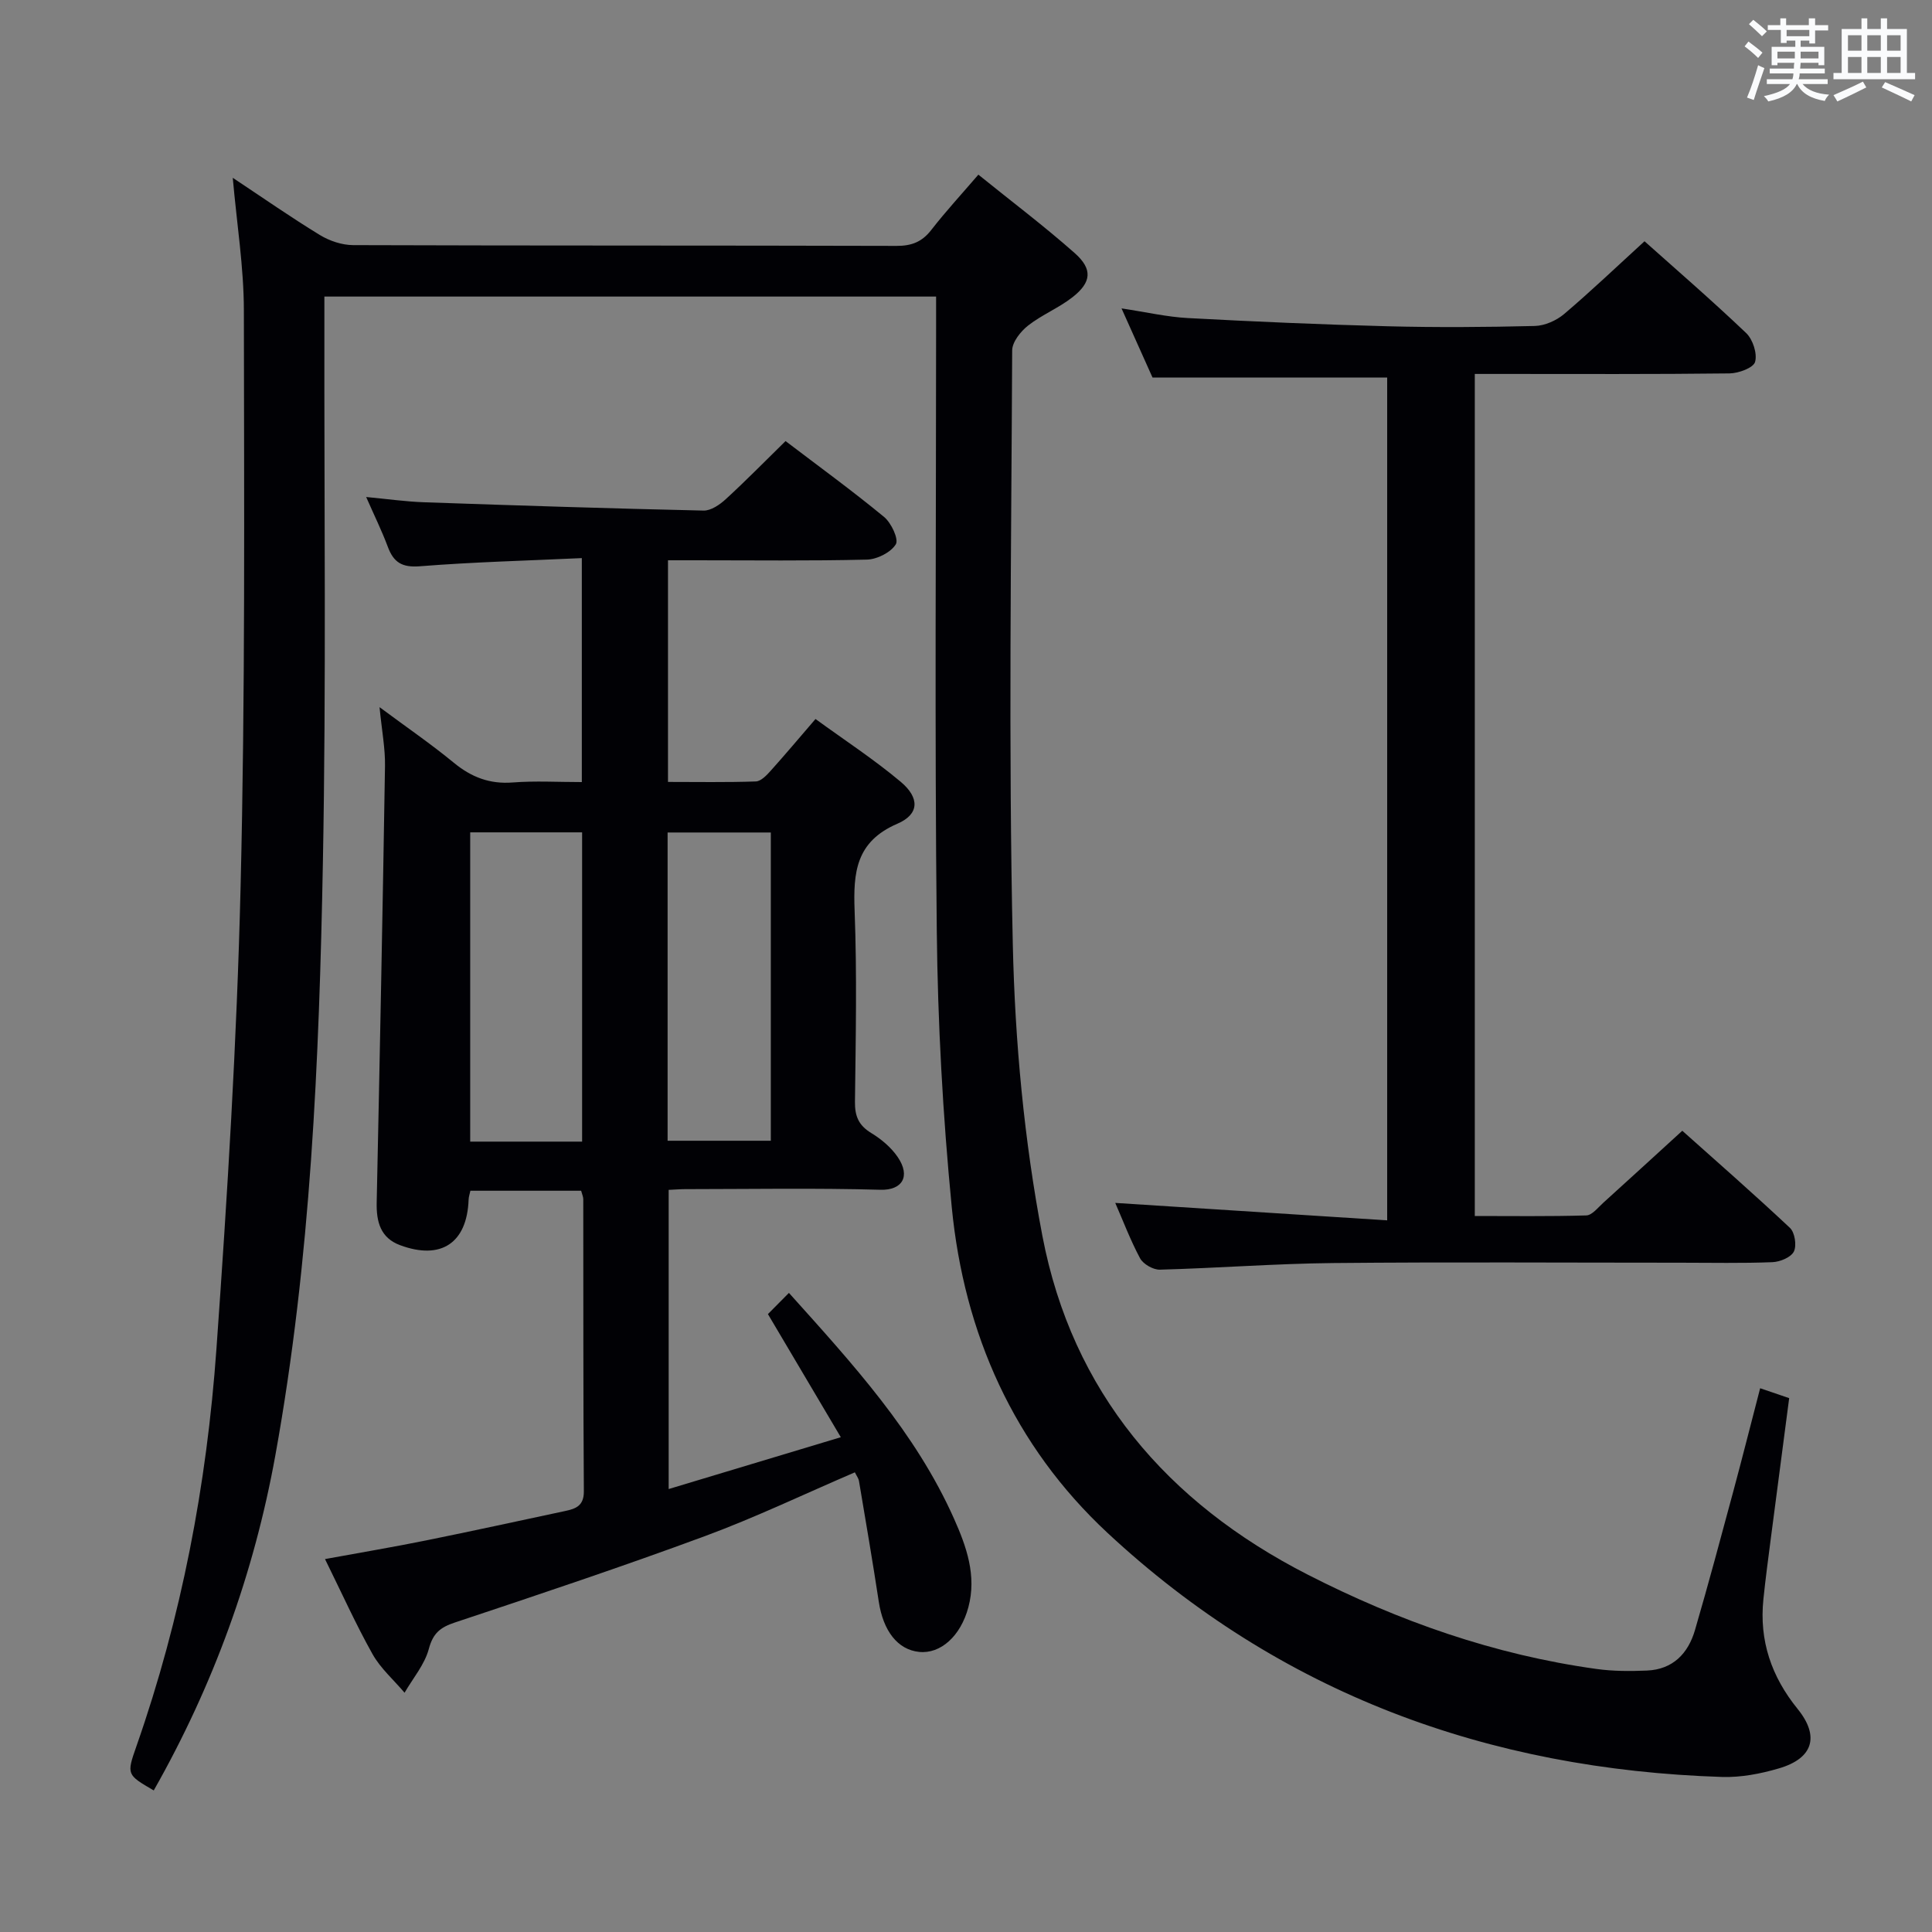 <svg enable-background="new 0 0 400 400" viewBox="0 0 400 400" xmlns="http://www.w3.org/2000/svg"><rect x="0" y="0" width="400" height="400" fill="#808080" stroke="none"/><g fill="#010105"><path d="m364.42 287.42c2.31.79 3.99 1.36 6.01 2.05-1.28 9.76-2.53 19.28-3.77 28.81-.55 4.28-1.13 8.56-1.57 12.85-.88 8.56 1.66 15.99 7.09 22.69 4.62 5.7 3.18 10.25-3.89 12.31-3.77 1.11-7.84 1.89-11.75 1.77-48.47-1.55-91.53-17.29-127.26-50.55-19.37-18.04-29.68-41.23-32.23-67.42-1.85-19-2.9-38.14-3.1-57.23-.45-41.65-.14-83.31-.14-124.97 0-1.98 0-3.96 0-6.33-42.19 0-84.07 0-126.65 0v5.74c-.06 37.16.39 74.32-.31 111.47-.77 41.05-2.5 82.09-9.83 122.64-4.44 24.57-12.86 47.71-25.19 69.44-5.58-3.25-5.65-3.27-3.59-9.14 9.34-26.66 14.57-54.21 16.57-82.27 2.27-31.84 4.23-63.73 5-95.63.97-39.78.73-79.6.68-119.4-.01-8.91-1.45-17.82-2.3-27.44 6.21 4.12 12.01 8.17 18.04 11.85 2 1.22 4.57 2.08 6.89 2.09 37.49.13 74.98.05 112.48.16 3.14.01 5.29-.82 7.22-3.31 2.94-3.79 6.21-7.33 9.74-11.44 6.88 5.56 13.65 10.66 19.97 16.26 3.73 3.31 3.45 6.03-.46 9.1-2.85 2.24-6.36 3.64-9.21 5.88-1.54 1.21-3.29 3.4-3.3 5.15-.18 40.99-.78 82 .13 122.97.45 20.18 2.35 40.57 6.13 60.38 6.17 32.26 25.76 55.19 54.87 70.08 18.91 9.67 38.73 16.64 59.84 19.56 3.44.48 6.99.48 10.47.33 5.35-.23 8.52-3.54 9.93-8.39 2.79-9.56 5.36-19.17 7.95-28.78 1.85-6.88 3.59-13.78 5.54-21.28z"/><path d="m120.46 115.55c-11.36.53-22.47.81-33.53 1.69-3.68.29-5.43-.79-6.63-4.01-1.21-3.25-2.75-6.38-4.49-10.33 4.38.41 8.2.96 12.03 1.09 19.27.67 38.55 1.29 57.83 1.72 1.53.03 3.35-1.22 4.59-2.36 4.16-3.81 8.11-7.85 12.38-12.03 6.76 5.15 13.74 10.22 20.39 15.7 1.5 1.23 3.08 4.62 2.44 5.67-1.04 1.69-3.88 3.12-5.99 3.17-11.82.29-23.66.14-35.49.14-1.8 0-3.6 0-5.69 0v45.89c6.02 0 12.11.11 18.19-.1 1.06-.04 2.23-1.27 3.07-2.21 3-3.34 5.89-6.78 9.28-10.72 5.97 4.35 12.09 8.34 17.65 13.01 3.94 3.31 3.87 6.71-.69 8.67-8.62 3.71-9.16 10.1-8.86 18.04.5 13.15.23 26.32.07 39.49-.04 3 .75 4.92 3.37 6.51 2.08 1.26 4.12 2.98 5.48 4.97 2.75 4.04.9 6.9-3.55 6.78-13.49-.38-26.99-.14-40.49-.13-.99 0-1.98.09-3.38.15v61.94c11.72-3.53 23.22-6.99 35.64-10.73-5.32-8.98-10.1-17.06-15.09-25.49 1.29-1.3 2.68-2.71 4.35-4.39 13.18 14.67 26.22 28.88 34.19 46.77 2.57 5.76 4.71 11.79 2.96 18.32-1.6 5.98-5.76 9.7-10.2 9.24s-7.43-4.34-8.35-10.41c-1.27-8.32-2.69-16.62-4.09-24.93-.1-.62-.54-1.18-.86-1.84-10.41 4.47-20.53 9.32-31.02 13.2-17.13 6.33-34.46 12.12-51.79 17.89-3.04 1.01-4.53 2.22-5.4 5.48-.87 3.24-3.28 6.06-5.02 9.06-2.24-2.65-4.96-5.02-6.63-7.99-3.46-6.17-6.37-12.65-9.84-19.68 7.41-1.36 14.21-2.5 20.96-3.87 9.6-1.94 19.17-4.04 28.75-6.08 2.21-.47 3.9-1.07 3.88-4.08-.14-20.16-.09-40.33-.12-60.49 0-.47-.23-.94-.44-1.74-7.54 0-15.11 0-22.93 0-.13.63-.35 1.24-.37 1.85-.32 8.96-5.69 12.58-14.19 9.42-4.07-1.51-4.93-4.86-4.84-8.87.64-30.11 1.24-60.22 1.72-90.34.06-3.62-.65-7.25-1.13-12.18 5.71 4.24 10.69 7.65 15.33 11.47 3.66 3.02 7.47 4.5 12.27 4.12 4.62-.36 9.28-.08 14.28-.08 0-15.27 0-30.18 0-46.37zm.06 120.81c0-21.61 0-42.7 0-64.03-7.87 0-15.44 0-23.17 0v64.03zm17.7-.18h21.37c0-21.58 0-42.75 0-63.82-7.33 0-14.24 0-21.37 0z"/><path d="m230.9 249.05c18.85 1.21 37.34 2.39 56.3 3.61 0-58.91 0-116.63 0-174.49-15.84 0-31.7 0-48.58 0-1.71-3.81-3.84-8.58-6.42-14.32 5.16.78 9.43 1.77 13.73 2 13.78.74 27.56 1.34 41.35 1.7 10.16.26 20.33.19 30.48-.06 2.06-.05 4.47-1.12 6.07-2.47 5.58-4.74 10.88-9.8 16.65-15.07 6.38 5.7 13.88 12.18 21.05 19.01 1.38 1.32 2.33 4.25 1.84 5.97-.35 1.23-3.42 2.36-5.29 2.38-15.66.19-31.32.11-46.98.11-1.81 0-3.62 0-5.76 0v174.34c7.61 0 15.36.11 23.09-.12 1.19-.04 2.4-1.61 3.49-2.6 5.3-4.79 10.56-9.62 16.38-14.93 6.87 6.14 14.71 12.99 22.29 20.11 1.01.95 1.43 3.66.81 4.9-.61 1.21-2.87 2.14-4.45 2.2-6.32.25-12.66.11-18.99.11-23.99 0-47.98-.16-71.97.07-11.95.12-23.9 1.05-35.85 1.37-1.38.04-3.44-1.14-4.1-2.35-2.02-3.78-3.54-7.82-5.14-11.47z"/></g><path d="m361.2 9.6.8-1c.9.7 1.9 1.4 2.9 2.3l-.9 1.1c-1-1-2-1.8-2.8-2.4zm.5 10.6c.9-2.1 1.6-4.3 2.3-6.7.4.2.8.4 1.3.6-.7 2.1-1.5 4.3-2.2 6.6zm.4-15.2.9-.9c1 .8 2 1.6 2.8 2.4l-1 1c-.9-.9-1.8-1.7-2.7-2.5zm12.5-1.2h1.2v1.4h2.7v1.1h-2.7v2.7h-1.2v-.6h-1.8v1.3h4.9v3.8h-1.2v-.5h-3.7c0 .4-.1.9-.1 1.2h5.1v1h-5.2c0 .5-.1.9-.2 1.2h6v1h-5.2c1.1 1.3 2.9 2 5.5 2.2-.4.4-.7.8-.9 1.3-2.9-.5-4.8-1.6-5.7-3.5h-.1c-.8 1.7-2.7 2.9-5.9 3.6-.2-.4-.6-.8-.9-1.1 2.8-.6 4.6-1.4 5.4-2.5h-4.8v-1h5.3c.1-.3.2-.7.2-1.2h-4.9v-1h5c0-.4 0-.8.1-1.2h-3.5v.5h-1.2v-3.8h4.9v-1.3h-1.8v.5h-1.2v-2.7h-2.7v-1h2.6v-1.4h1.2v1.4h4.7v-1.4zm-6.6 8.3h3.6c0-.4 0-.9 0-1.4h-3.6zm1.9-4.6h4.7v-1.3h-4.7zm6.6 3.2h-3.7v1.4h3.7z" fill="#fafbfc"/><path d="m385.3 3.8h1.3v2.2h2.8v-2.2h1.3v2.2h4.1v9.1h1.7v1.3h-16.9v-1.3h1.7v-9.1h4.1v-2.2zm.4 13.1.7 1.2c-1.8.9-3.8 1.9-6 2.9-.2-.4-.5-.8-.8-1.3 2.3-1 4.3-1.9 6.1-2.8zm-3.1-6.4h2.8v-3.2h-2.8zm0 4.6h2.8v-3.3h-2.8zm4-4.6h2.8v-3.2h-2.8zm0 4.6h2.8v-3.3h-2.8zm3.7 1.9c2.1.9 4.1 1.8 6.1 2.7l-.7 1.3c-2.2-1.1-4.2-2-6.1-2.9zm3.2-9.7h-2.8v3.2h2.8zm-2.8 7.8h2.8v-3.3h-2.8z" fill="#fafbfc"/></svg>